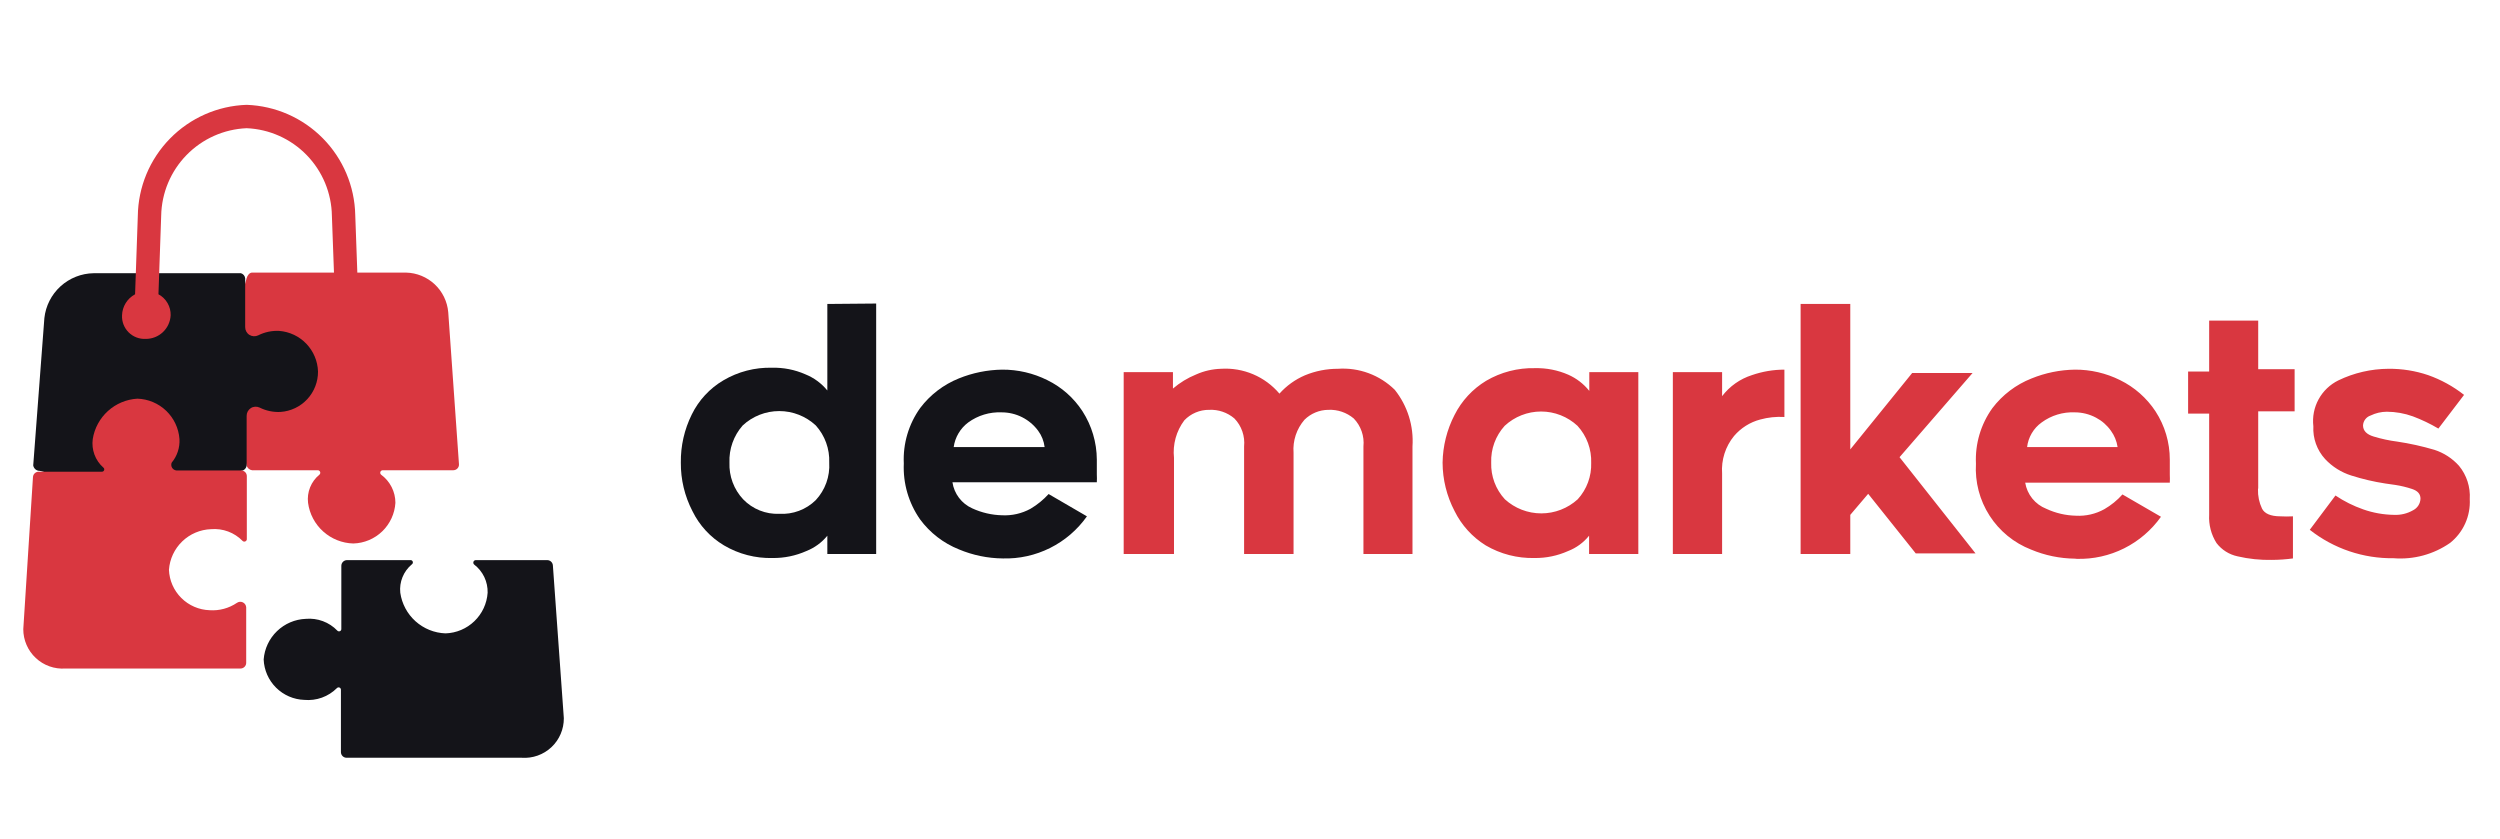 <svg width="152" height="51" viewBox="0 0 152 51" fill="none" xmlns="http://www.w3.org/2000/svg">
<g clip-path="url(#clip0)">
<path fill-rule="evenodd" clip-rule="evenodd" d="M20.728 45.727C20.728 45.818 20.764 45.906 20.829 45.971C20.894 46.036 20.982 46.072 21.073 46.072H31.721C32.05 46.095 32.38 46.05 32.691 45.939C33.002 45.828 33.286 45.655 33.527 45.429C33.767 45.203 33.958 44.93 34.088 44.626C34.218 44.323 34.283 43.996 34.281 43.666L33.615 34.375C33.609 34.288 33.569 34.207 33.505 34.147C33.441 34.088 33.357 34.055 33.27 34.055H28.918C28.888 34.058 28.859 34.069 28.835 34.087C28.812 34.106 28.794 34.131 28.784 34.16C28.775 34.189 28.774 34.22 28.782 34.249C28.79 34.278 28.806 34.304 28.829 34.324C29.091 34.525 29.302 34.785 29.445 35.083C29.587 35.381 29.657 35.709 29.648 36.039C29.604 36.695 29.317 37.311 28.844 37.767C28.371 38.224 27.745 38.488 27.088 38.509C26.413 38.486 25.767 38.225 25.264 37.774C24.761 37.322 24.433 36.708 24.337 36.039C24.303 35.715 24.35 35.389 24.473 35.087C24.596 34.786 24.791 34.52 25.041 34.311C25.068 34.294 25.088 34.267 25.097 34.236C25.107 34.205 25.106 34.172 25.094 34.142C25.082 34.112 25.06 34.087 25.031 34.071C25.003 34.055 24.97 34.05 24.938 34.055H21.099C21.007 34.055 20.919 34.092 20.855 34.157C20.79 34.221 20.753 34.309 20.753 34.401V38.24C20.755 38.269 20.747 38.297 20.732 38.322C20.716 38.346 20.694 38.365 20.668 38.376C20.641 38.387 20.612 38.39 20.584 38.384C20.556 38.378 20.53 38.364 20.51 38.343C20.265 38.087 19.964 37.89 19.632 37.766C19.3 37.642 18.944 37.594 18.591 37.626C17.936 37.652 17.313 37.918 16.841 38.374C16.369 38.829 16.081 39.442 16.031 40.096C16.057 40.742 16.326 41.354 16.784 41.809C17.242 42.265 17.855 42.531 18.501 42.553C18.864 42.586 19.23 42.54 19.573 42.416C19.916 42.292 20.227 42.094 20.485 41.836C20.505 41.815 20.53 41.801 20.558 41.795C20.586 41.789 20.616 41.792 20.642 41.803C20.668 41.814 20.691 41.833 20.706 41.857C20.722 41.882 20.729 41.91 20.728 41.939V45.727Z" fill="#141419"/>
<path fill-rule="evenodd" clip-rule="evenodd" d="M15.325 28.591H19.331C19.361 28.593 19.39 28.604 19.414 28.623C19.438 28.641 19.456 28.666 19.465 28.695C19.475 28.724 19.476 28.755 19.468 28.784C19.46 28.813 19.444 28.839 19.421 28.859C19.17 29.064 18.976 29.328 18.855 29.628C18.734 29.928 18.691 30.253 18.73 30.574C18.82 31.245 19.147 31.863 19.651 32.315C20.155 32.767 20.804 33.026 21.481 33.044C22.139 33.026 22.767 32.763 23.24 32.306C23.714 31.849 23.999 31.231 24.041 30.574C24.041 30.24 23.962 29.911 23.811 29.613C23.659 29.315 23.44 29.057 23.17 28.859C23.148 28.839 23.131 28.813 23.123 28.784C23.115 28.755 23.116 28.724 23.126 28.695C23.135 28.666 23.153 28.641 23.177 28.623C23.201 28.604 23.23 28.593 23.26 28.591H27.56C27.608 28.591 27.655 28.581 27.698 28.562C27.742 28.543 27.781 28.515 27.814 28.48C27.846 28.446 27.871 28.404 27.887 28.36C27.903 28.315 27.909 28.267 27.905 28.22L27.253 18.98C27.196 18.334 26.904 17.732 26.432 17.288C25.96 16.845 25.341 16.59 24.693 16.574H15.325C15.172 16.574 15.044 16.74 14.993 16.919L13.457 22.473L14.993 28.296C15.012 28.373 15.055 28.442 15.114 28.494C15.173 28.547 15.247 28.58 15.325 28.591V28.591Z" fill="#D93740"/>
<path fill-rule="evenodd" clip-rule="evenodd" d="M2.416 28.629L8.533 30.165L14.651 28.629C14.738 28.624 14.821 28.587 14.884 28.526C14.948 28.465 14.987 28.384 14.996 28.297V25.289C14.994 25.196 15.016 25.103 15.059 25.021C15.103 24.938 15.167 24.868 15.245 24.817C15.323 24.765 15.412 24.735 15.506 24.728C15.599 24.721 15.692 24.738 15.777 24.777C16.173 24.976 16.614 25.069 17.057 25.046C17.678 25.003 18.259 24.726 18.683 24.269C19.106 23.812 19.339 23.211 19.335 22.589C19.315 21.959 19.063 21.36 18.629 20.904C18.195 20.448 17.607 20.169 16.98 20.119C16.537 20.096 16.096 20.189 15.7 20.388C15.616 20.429 15.522 20.448 15.428 20.444C15.335 20.439 15.243 20.41 15.164 20.36C15.084 20.31 15.019 20.24 14.974 20.158C14.929 20.075 14.906 19.983 14.907 19.889V16.919C14.899 16.849 14.871 16.782 14.825 16.727C14.78 16.672 14.719 16.632 14.651 16.612H5.692C4.947 16.623 4.231 16.907 3.679 17.409C3.128 17.911 2.779 18.597 2.698 19.338L2.02 28.297C2.035 28.39 2.083 28.475 2.156 28.537C2.229 28.598 2.321 28.63 2.416 28.629V28.629Z" fill="#141419"/>
<path fill-rule="evenodd" clip-rule="evenodd" d="M3.976 40.646H14.623C14.715 40.646 14.803 40.609 14.867 40.544C14.932 40.48 14.969 40.392 14.969 40.3V36.922C14.964 36.858 14.943 36.797 14.907 36.745C14.872 36.692 14.823 36.65 14.765 36.623C14.708 36.596 14.645 36.584 14.582 36.589C14.518 36.594 14.457 36.617 14.405 36.653C13.917 36.984 13.331 37.142 12.742 37.101C12.096 37.079 11.482 36.813 11.024 36.357C10.566 35.902 10.297 35.289 10.272 34.644C10.319 33.989 10.606 33.374 11.079 32.918C11.551 32.462 12.175 32.197 12.831 32.174C13.184 32.144 13.54 32.192 13.872 32.316C14.204 32.44 14.504 32.636 14.751 32.89C14.772 32.91 14.799 32.922 14.827 32.928C14.855 32.933 14.884 32.93 14.911 32.919C14.938 32.908 14.961 32.89 14.978 32.867C14.995 32.844 15.005 32.817 15.007 32.788V28.949C15.007 28.857 14.971 28.769 14.906 28.704C14.841 28.64 14.753 28.603 14.662 28.603H10.72C10.667 28.597 10.616 28.579 10.571 28.55C10.526 28.521 10.489 28.482 10.461 28.436C10.434 28.391 10.418 28.339 10.414 28.286C10.41 28.233 10.418 28.179 10.438 28.13C10.772 27.729 10.941 27.217 10.912 26.696C10.865 26.043 10.577 25.43 10.104 24.976C9.631 24.522 9.007 24.26 8.352 24.239C7.688 24.278 7.056 24.543 6.563 24.989C6.069 25.436 5.743 26.039 5.639 26.696C5.596 27.015 5.632 27.339 5.743 27.64C5.855 27.942 6.039 28.211 6.279 28.424C6.304 28.442 6.323 28.467 6.333 28.496C6.342 28.526 6.342 28.557 6.331 28.586C6.321 28.615 6.302 28.64 6.276 28.657C6.251 28.674 6.22 28.682 6.19 28.68H2.35C2.263 28.68 2.179 28.713 2.115 28.772C2.05 28.831 2.011 28.913 2.005 29L1.416 38.253C1.415 38.581 1.482 38.907 1.613 39.209C1.743 39.51 1.935 39.782 2.175 40.006C2.415 40.231 2.699 40.404 3.009 40.514C3.318 40.624 3.648 40.669 3.976 40.646V40.646Z" fill="#D93740"/>
<path fill-rule="evenodd" clip-rule="evenodd" d="M20.179 13.118C20.157 11.737 19.608 10.417 18.645 9.427C17.681 8.437 16.376 7.853 14.996 7.795C13.614 7.853 12.307 8.437 11.342 9.426C10.376 10.415 9.825 11.736 9.8 13.118L9.634 17.892C9.864 18.015 10.055 18.2 10.186 18.426C10.317 18.652 10.383 18.91 10.376 19.172C10.356 19.561 10.186 19.927 9.903 20.195C9.619 20.462 9.243 20.609 8.853 20.605C8.662 20.614 8.472 20.583 8.294 20.514C8.116 20.446 7.954 20.34 7.819 20.205C7.684 20.07 7.579 19.909 7.51 19.731C7.441 19.553 7.41 19.362 7.42 19.172C7.427 18.907 7.504 18.649 7.644 18.425C7.783 18.2 7.979 18.016 8.213 17.892L8.379 13.131C8.401 11.37 9.101 9.685 10.334 8.427C11.566 7.168 13.235 6.433 14.996 6.374C16.743 6.436 18.4 7.163 19.628 8.408C20.856 9.652 21.561 11.319 21.599 13.067L21.727 16.612L20.985 17.009L20.307 16.612L20.179 13.118Z" fill="#D93740"/>
<path fill-rule="evenodd" clip-rule="evenodd" d="M21.724 16.612H20.304V17.892C20.077 18.018 19.89 18.204 19.764 18.43C19.637 18.656 19.576 18.913 19.587 19.172C19.601 19.561 19.766 19.93 20.049 20.198C20.331 20.466 20.708 20.612 21.097 20.605C21.291 20.618 21.484 20.59 21.666 20.523C21.848 20.456 22.014 20.351 22.152 20.216C22.291 20.081 22.4 19.918 22.472 19.738C22.544 19.558 22.577 19.365 22.569 19.172C22.556 18.907 22.476 18.65 22.334 18.426C22.193 18.201 21.996 18.018 21.763 17.892L21.724 16.612Z" fill="#D93740"/>
<path fill-rule="evenodd" clip-rule="evenodd" d="M81.348 22.422C81.982 22.378 82.618 22.47 83.214 22.691C83.809 22.911 84.351 23.256 84.804 23.702C85.578 24.675 85.962 25.903 85.879 27.145V33.684H82.897V27.145C82.928 26.835 82.892 26.523 82.79 26.229C82.689 25.935 82.524 25.666 82.308 25.443C81.876 25.079 81.323 24.891 80.76 24.918C80.218 24.923 79.699 25.139 79.313 25.519C79.075 25.793 78.893 26.112 78.779 26.457C78.665 26.802 78.62 27.166 78.648 27.529V33.684H75.641V27.145C75.672 26.835 75.636 26.523 75.534 26.229C75.433 25.935 75.268 25.666 75.052 25.443C74.625 25.078 74.076 24.891 73.516 24.918C73.234 24.916 72.954 24.971 72.695 25.081C72.435 25.191 72.201 25.353 72.006 25.558C71.517 26.211 71.293 27.024 71.379 27.836V33.684H68.32V22.627H71.315V23.625C71.735 23.265 72.21 22.976 72.723 22.768C73.199 22.555 73.712 22.438 74.233 22.422C74.903 22.379 75.573 22.493 76.191 22.755C76.809 23.017 77.356 23.421 77.79 23.933C78.219 23.453 78.748 23.073 79.339 22.819C79.976 22.555 80.659 22.42 81.348 22.422V22.422ZM96.616 32.571C96.279 32.99 95.838 33.312 95.336 33.505C94.696 33.791 94.002 33.935 93.301 33.927C92.259 33.952 91.231 33.687 90.332 33.16C89.518 32.655 88.862 31.932 88.438 31.073C87.963 30.165 87.712 29.155 87.709 28.13C87.724 27.118 87.973 26.124 88.438 25.225C88.871 24.367 89.536 23.649 90.358 23.152C91.257 22.625 92.285 22.359 93.327 22.384C94.022 22.368 94.712 22.503 95.349 22.781C95.848 23.001 96.287 23.339 96.629 23.766V22.627H99.61V33.684H96.616V32.571ZM96.744 28.156C96.775 27.32 96.477 26.507 95.912 25.89C95.31 25.331 94.519 25.02 93.698 25.02C92.876 25.02 92.085 25.331 91.484 25.89C90.929 26.502 90.635 27.305 90.665 28.13C90.639 28.953 90.938 29.753 91.497 30.357C92.102 30.908 92.892 31.214 93.711 31.214C94.53 31.214 95.319 30.908 95.925 30.357C96.479 29.75 96.773 28.951 96.744 28.13V28.156ZM108.492 25.353C107.996 25.323 107.499 25.375 107.02 25.507C106.402 25.67 105.849 26.019 105.433 26.505C104.905 27.146 104.644 27.967 104.704 28.796V33.684H101.709V22.627H104.704V24.086C105.163 23.483 105.798 23.036 106.521 22.806C107.155 22.587 107.821 22.474 108.492 22.474V25.404V25.353ZM112.497 18.481V27.324L116.26 22.678H119.933L115.492 27.797L120.112 33.646H116.477L113.585 30.024L112.497 31.304V33.684H109.477V18.481H112.497ZM126.152 33.966C125.238 33.956 124.334 33.769 123.491 33.415C122.451 33.011 121.567 32.288 120.965 31.35C120.362 30.412 120.073 29.307 120.138 28.194C120.08 26.988 120.432 25.797 121.136 24.816C121.749 24.008 122.572 23.383 123.516 23.011C124.354 22.67 125.248 22.488 126.152 22.474C127.107 22.468 128.05 22.687 128.904 23.113C129.777 23.542 130.519 24.196 131.054 25.008C131.623 25.884 131.926 26.906 131.924 27.951C131.924 28.309 131.924 28.604 131.924 28.86C131.932 29.021 131.932 29.184 131.924 29.346H123.132C123.19 29.699 123.338 30.03 123.562 30.309C123.786 30.587 124.079 30.802 124.412 30.933C124.978 31.197 125.592 31.341 126.216 31.355C126.818 31.388 127.417 31.251 127.944 30.958C128.356 30.72 128.728 30.418 129.045 30.062L131.387 31.419C130.809 32.233 130.04 32.892 129.147 33.339C128.254 33.785 127.265 34.005 126.268 33.978L126.152 33.966ZM126.152 25.071C125.428 25.039 124.714 25.256 124.13 25.686C123.887 25.86 123.683 26.083 123.531 26.341C123.379 26.599 123.282 26.886 123.247 27.183H128.75C128.697 26.822 128.557 26.479 128.341 26.185C128.105 25.852 127.794 25.58 127.432 25.391C127.038 25.182 126.599 25.072 126.152 25.071V25.071ZM137.286 29.743C137.273 30.149 137.356 30.552 137.529 30.92C137.683 31.227 138.054 31.393 138.656 31.393C138.907 31.407 139.159 31.407 139.411 31.393V33.953C138.986 34.01 138.559 34.04 138.131 34.042C137.429 34.057 136.728 33.984 136.045 33.825C135.536 33.718 135.082 33.432 134.765 33.019C134.439 32.504 134.282 31.9 134.317 31.291V25.148H133.037V22.589H134.317V19.492H137.299V22.448H139.513V25.008H137.299V29.679L137.286 29.743ZM145.553 33.94C143.699 33.97 141.891 33.36 140.434 32.212L141.996 30.127C142.521 30.479 143.088 30.762 143.685 30.971C144.294 31.185 144.934 31.297 145.579 31.304C145.978 31.319 146.372 31.221 146.718 31.022C146.849 30.956 146.96 30.855 147.038 30.732C147.117 30.608 147.161 30.465 147.166 30.318C147.166 30.037 147 29.845 146.654 29.73C146.329 29.622 145.995 29.54 145.656 29.487L145.029 29.397C144.326 29.29 143.633 29.127 142.956 28.911C142.35 28.72 141.803 28.376 141.369 27.913C141.122 27.644 140.932 27.329 140.809 26.986C140.686 26.644 140.633 26.28 140.652 25.916C140.586 25.351 140.697 24.779 140.97 24.279C141.243 23.779 141.664 23.377 142.175 23.126C143.125 22.668 144.166 22.428 145.221 22.422C146.039 22.415 146.852 22.544 147.627 22.806C148.417 23.085 149.156 23.491 149.815 24.009L148.254 26.057C147.76 25.765 147.242 25.517 146.705 25.315C146.196 25.131 145.659 25.036 145.118 25.033C144.777 25.035 144.44 25.113 144.133 25.263C144.004 25.305 143.891 25.385 143.809 25.492C143.726 25.6 143.679 25.73 143.672 25.865C143.672 26.185 143.89 26.415 144.325 26.543C144.793 26.685 145.273 26.788 145.758 26.85C146.52 26.964 147.272 27.131 148.011 27.349C148.587 27.535 149.104 27.871 149.508 28.322C149.974 28.889 150.207 29.612 150.161 30.344C150.188 30.85 150.095 31.356 149.888 31.819C149.681 32.282 149.366 32.689 148.97 33.006C147.966 33.707 146.749 34.037 145.528 33.94H145.553Z" fill="#D93740"/>
<path d="M63.513 27.183C63.47 26.821 63.333 26.477 63.116 26.185C62.86 25.839 62.526 25.558 62.142 25.365C61.757 25.171 61.333 25.071 60.902 25.071C60.174 25.039 59.456 25.256 58.867 25.686C58.628 25.864 58.427 26.089 58.276 26.346C58.124 26.603 58.025 26.887 57.984 27.183H63.513ZM66.687 28.834C66.695 28.996 66.695 29.158 66.687 29.32H57.908C57.959 29.664 58.096 29.99 58.306 30.267C58.516 30.545 58.793 30.765 59.111 30.907C59.681 31.171 60.3 31.314 60.928 31.329C61.529 31.359 62.127 31.222 62.656 30.933C63.065 30.691 63.436 30.389 63.756 30.037L66.085 31.393C65.509 32.209 64.74 32.87 63.847 33.316C62.954 33.763 61.964 33.982 60.966 33.953C60.052 33.944 59.147 33.757 58.304 33.403C57.359 33.026 56.539 32.392 55.937 31.573C55.245 30.581 54.898 29.389 54.951 28.181C54.894 26.975 55.246 25.784 55.95 24.803C56.554 24.005 57.363 23.386 58.291 23.011C59.129 22.67 60.023 22.488 60.928 22.474C61.883 22.468 62.825 22.687 63.679 23.113C64.55 23.539 65.289 24.194 65.817 25.007C66.379 25.882 66.681 26.898 66.687 27.938C66.687 28.284 66.687 28.578 66.687 28.834Z" fill="#141419"/>
<path d="M50.417 28.13C50.451 27.297 50.157 26.484 49.598 25.865C48.995 25.305 48.202 24.993 47.378 24.993C46.554 24.993 45.761 25.305 45.158 25.865C44.607 26.488 44.318 27.299 44.351 28.13C44.336 28.538 44.401 28.945 44.544 29.327C44.687 29.709 44.904 30.059 45.183 30.357C45.466 30.652 45.809 30.883 46.189 31.035C46.568 31.188 46.976 31.257 47.384 31.24C47.791 31.263 48.198 31.201 48.579 31.058C48.961 30.915 49.308 30.694 49.598 30.408C49.882 30.103 50.1 29.744 50.241 29.353C50.382 28.961 50.442 28.545 50.417 28.13V28.13ZM53.271 18.455V33.684H50.302V32.571C49.963 32.987 49.522 33.309 49.023 33.505C48.378 33.791 47.68 33.935 46.975 33.927C45.937 33.954 44.912 33.688 44.019 33.16C43.189 32.666 42.522 31.941 42.099 31.073C41.628 30.164 41.386 29.154 41.395 28.13C41.381 27.114 41.609 26.11 42.061 25.199C42.484 24.335 43.151 23.614 43.98 23.126C44.874 22.598 45.898 22.332 46.937 22.358C47.631 22.341 48.322 22.476 48.959 22.755C49.483 22.965 49.945 23.304 50.302 23.741V18.481L53.271 18.455Z" fill="#141419"/>
</g>
<defs>
<clipPath id="clip0">
<rect width="1326" height="51" fill="white" transform="translate(-300)"/>
</clipPath>
</defs>
</svg>
